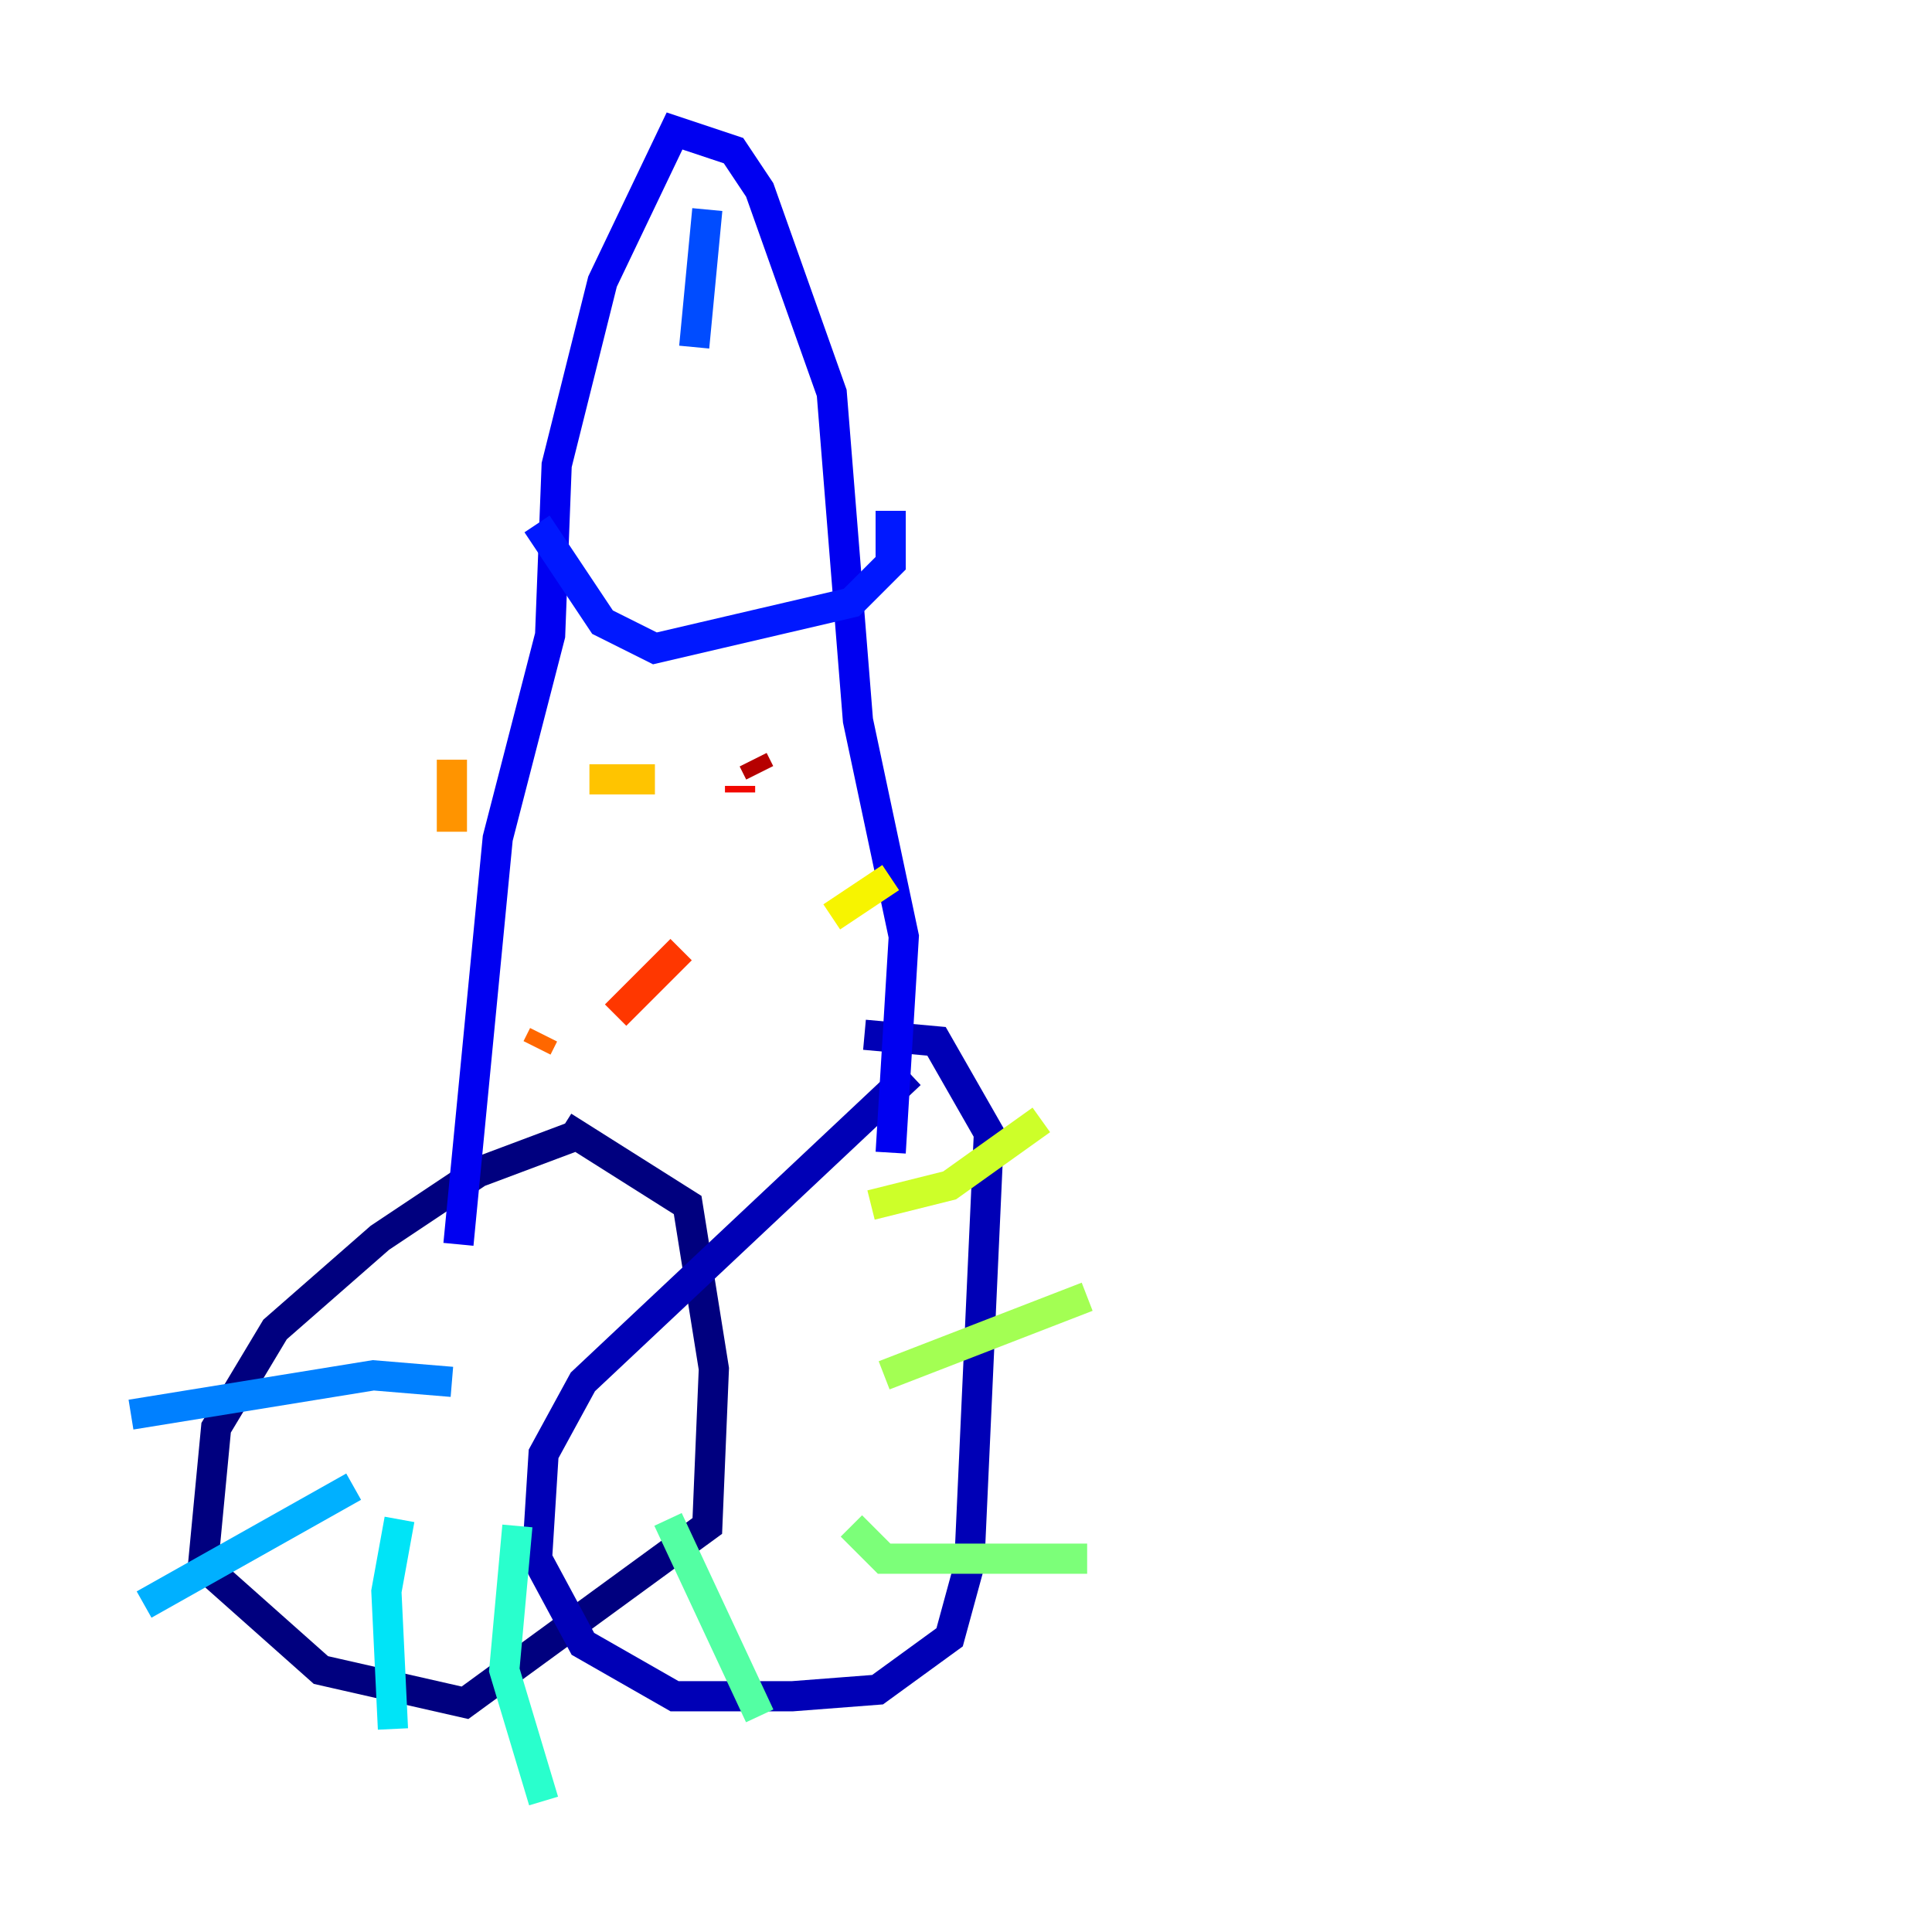 <?xml version="1.0" encoding="utf-8" ?>
<svg baseProfile="tiny" height="128" version="1.2" viewBox="0,0,128,128" width="128" xmlns="http://www.w3.org/2000/svg" xmlns:ev="http://www.w3.org/2001/xml-events" xmlns:xlink="http://www.w3.org/1999/xlink"><defs /><polyline fill="none" points="38.617,75.064 31.675,77.668 25.166,82.007 18.224,88.081 14.319,94.59 13.451,103.702 21.261,110.644 30.807,112.814 46.861,101.098 47.295,90.685 45.559,79.837 37.315,74.63" stroke="#00007f" stroke-width="2" /><polyline fill="none" points="60.312,71.159 38.617,91.552 36.014,96.325 35.58,103.268 38.617,108.909 44.691,112.38 52.502,112.38 58.142,111.946 62.915,108.475 64.217,103.702 65.519,75.064 62.047,68.99 57.275,68.556" stroke="#0000b6" stroke-width="2" /><polyline fill="none" points="59.01,76.366 59.878,62.047 56.841,47.729 55.105,26.034 50.332,12.583 48.597,9.98 44.691,8.678 39.919,18.658 36.881,30.807 36.447,42.088 32.976,55.539 30.373,82.441" stroke="#0000f1" stroke-width="2" /><polyline fill="none" points="35.58,34.712 39.919,41.22 43.39,42.956 56.407,39.919 59.01,37.315 59.01,33.844" stroke="#0018ff" stroke-width="2" /><polyline fill="none" points="45.993,22.997 46.861,13.885" stroke="#004cff" stroke-width="2" /><polyline fill="none" points="29.939,91.552 24.732,91.119 8.678,93.722" stroke="#0080ff" stroke-width="2" /><polyline fill="none" points="23.43,98.495 9.546,106.305" stroke="#00b0ff" stroke-width="2" /><polyline fill="none" points="26.468,100.664 25.6,105.437 26.034,114.549" stroke="#00e4f7" stroke-width="2" /><polyline fill="none" points="34.278,101.098 33.41,110.644 36.014,119.322" stroke="#29ffcd" stroke-width="2" /><polyline fill="none" points="44.258,100.664 50.332,113.681" stroke="#53ffa3" stroke-width="2" /><polyline fill="none" points="56.407,101.098 58.576,103.268 72.027,103.268" stroke="#7cff79" stroke-width="2" /><polyline fill="none" points="58.576,91.119 72.027,85.912" stroke="#a3ff53" stroke-width="2" /><polyline fill="none" points="57.709,79.837 62.915,78.536 68.99,74.197" stroke="#cdff29" stroke-width="2" /><polyline fill="none" points="55.105,60.746 59.01,58.142" stroke="#f7f400" stroke-width="2" /><polyline fill="none" points="43.39,51.634 39.051,51.634" stroke="#ffc400" stroke-width="2" /><polyline fill="none" points="29.939,50.332 29.939,55.105" stroke="#ff9400" stroke-width="2" /><polyline fill="none" points="36.014,68.556 35.58,69.424" stroke="#ff6700" stroke-width="2" /><polyline fill="none" points="40.786,67.254 45.125,62.915" stroke="#ff3700" stroke-width="2" /><polyline fill="none" points="49.031,52.068 49.031,52.502" stroke="#f10700" stroke-width="2" /><polyline fill="none" points="50.332,51.2 49.898,50.332" stroke="#b60000" stroke-width="2" /><polyline fill="none" points="41.22,52.936 41.22,52.936" stroke="#7f0000" stroke-width="2" /></svg>